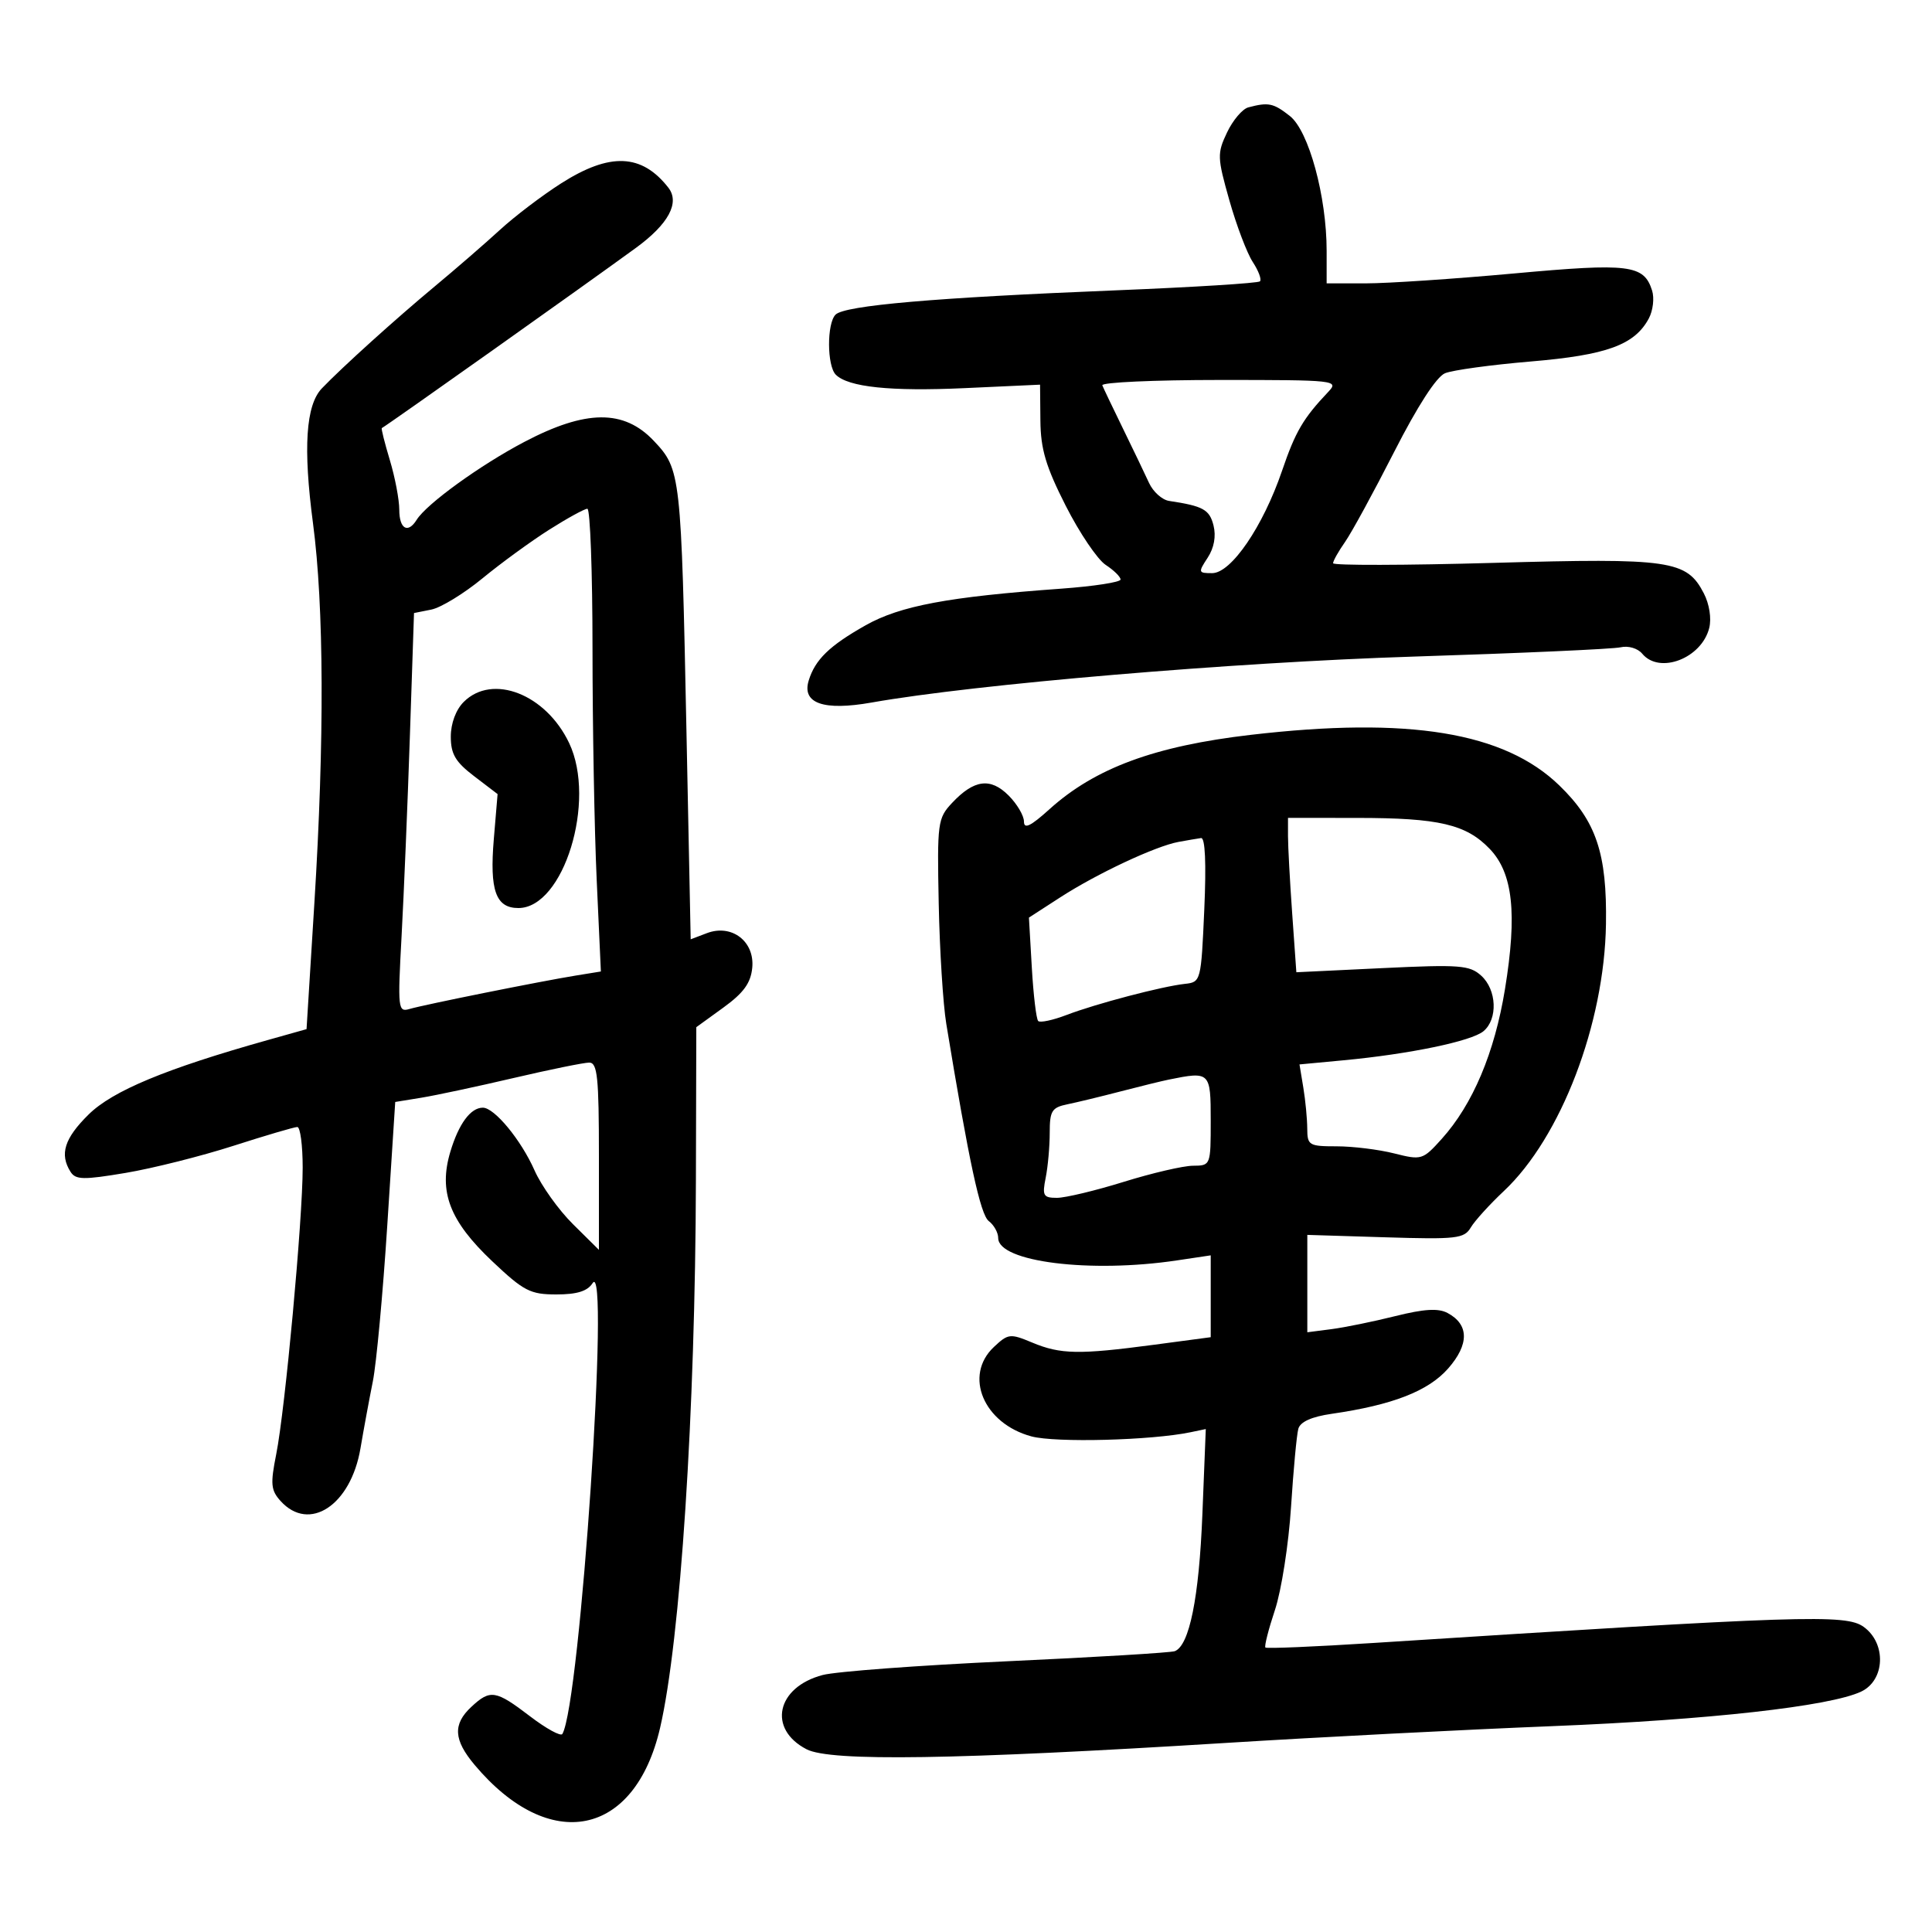 <svg xmlns="http://www.w3.org/2000/svg" width="300" height="300" viewBox="0 0 300 300" version="1.1">
	<path d="M 193.837 16.673 C 192.923 16.915, 191.436 18.669, 190.533 20.571 C 188.988 23.827, 189.009 24.443, 190.898 31.117 C 192.001 35.015, 193.636 39.322, 194.532 40.689 C 195.427 42.055, 195.929 43.405, 195.646 43.687 C 195.364 43.969, 185.315 44.597, 173.316 45.081 C 145.169 46.216, 131.171 47.429, 129.745 48.855 C 128.379 50.221, 128.405 56.805, 129.782 58.182 C 131.711 60.111, 138.293 60.798, 149.791 60.269 L 161.500 59.731 161.552 65.310 C 161.593 69.747, 162.399 72.455, 165.490 78.544 C 167.627 82.755, 170.416 86.882, 171.688 87.715 C 172.959 88.548, 174 89.570, 174 89.986 C 174 90.402, 169.838 91.042, 164.750 91.410 C 147.262 92.672, 139.785 94.071, 134.434 97.084 C 128.802 100.255, 126.562 102.429, 125.570 105.689 C 124.494 109.226, 127.896 110.408, 135.350 109.088 C 151.462 106.234, 191.485 102.841, 219.500 101.955 C 236 101.433, 250.461 100.784, 251.636 100.513 C 252.843 100.234, 254.309 100.667, 255.008 101.510 C 257.689 104.741, 264.223 102.230, 265.407 97.515 C 265.779 96.033, 265.431 93.800, 264.568 92.132 C 261.909 86.989, 259.405 86.626, 231.929 87.403 C 218.218 87.791, 207 87.816, 207 87.458 C 207 87.101, 207.836 85.614, 208.858 84.154 C 209.880 82.694, 213.311 76.402, 216.484 70.171 C 220.099 63.071, 223.045 58.513, 224.376 57.959 C 225.544 57.473, 231.533 56.651, 237.685 56.133 C 249.502 55.137, 253.827 53.561, 256.027 49.450 C 256.678 48.234, 256.908 46.284, 256.537 45.118 C 255.263 41.103, 253.033 40.826, 235.114 42.461 C 225.835 43.307, 215.488 44, 212.121 44 L 206 44 206 38.947 C 206 30.499, 203.223 20.320, 200.288 18.012 C 197.733 16.003, 196.967 15.843, 193.837 16.673 M 87.138 28.468 C 84.189 30.347, 79.911 33.598, 77.631 35.692 C 75.351 37.786, 70.788 41.742, 67.492 44.482 C 61.407 49.543, 53.124 57.026, 49.979 60.306 C 47.487 62.904, 47.052 69.526, 48.601 81.248 C 50.311 94.178, 50.388 114.930, 48.821 140.152 L 47.600 159.804 41.550 161.505 C 25.730 165.953, 17.486 169.381, 13.750 173.066 C 9.998 176.767, 9.224 179.225, 10.951 181.956 C 11.744 183.208, 12.941 183.232, 19.511 182.128 C 23.713 181.422, 31.242 179.529, 36.242 177.922 C 41.243 176.315, 45.709 175, 46.167 175 C 46.625 175, 47 177.841, 47 181.313 C 47 189.384, 44.277 218.862, 42.889 225.826 C 41.969 230.439, 42.060 231.408, 43.568 233.076 C 48.019 237.994, 54.471 233.744, 55.972 224.907 C 56.477 221.933, 57.342 217.250, 57.894 214.500 C 58.446 211.750, 59.454 200.863, 60.134 190.307 L 61.370 171.113 65.435 170.451 C 67.671 170.087, 74.109 168.712, 79.742 167.395 C 85.375 166.078, 90.662 165, 91.492 165 C 92.767 165, 93 167.247, 93 179.539 L 93 194.077 88.962 190.079 C 86.741 187.880, 84.056 184.120, 82.996 181.723 C 80.912 177.012, 76.778 172, 74.976 172 C 73.074 172, 71.230 174.499, 69.930 178.841 C 68.070 185.047, 69.804 189.578, 76.436 195.851 C 81.335 200.484, 82.332 201, 86.390 201 C 89.595 201, 91.223 200.493, 92.014 199.250 C 94.754 194.944, 90.089 264.550, 87.323 269.251 C 87.080 269.663, 84.818 268.426, 82.297 266.501 C 76.966 262.430, 76.132 262.296, 73.189 265.039 C 70.287 267.742, 70.428 270.167, 73.714 274.072 C 85.344 287.894, 98.570 285.244, 102.497 268.307 C 105.658 254.675, 107.968 219.322, 108.061 183.139 L 108.122 159.500 112.311 156.466 C 115.466 154.181, 116.576 152.653, 116.809 150.278 C 117.210 146.176, 113.617 143.435, 109.760 144.901 L 107.250 145.855 106.595 113.678 C 105.779 73.540, 105.706 72.891, 101.534 68.467 C 96.887 63.540, 90.988 63.587, 81.401 68.628 C 74.551 72.230, 66.234 78.249, 64.700 80.715 C 63.338 82.905, 62 82.135, 62 79.159 C 62 77.596, 61.342 74.130, 60.537 71.456 C 59.732 68.781, 59.169 66.540, 59.287 66.475 C 60.332 65.895, 90.522 44.483, 98.731 38.500 C 103.805 34.801, 105.601 31.470, 103.780 29.138 C 99.647 23.847, 94.702 23.648, 87.138 28.468 M 171.167 59.834 C 171.350 60.293, 172.801 63.330, 174.390 66.584 C 175.980 69.838, 177.796 73.622, 178.425 74.993 C 179.054 76.364, 180.453 77.619, 181.534 77.782 C 186.832 78.580, 187.814 79.122, 188.435 81.597 C 188.853 83.264, 188.523 85.080, 187.523 86.606 C 186.026 88.889, 186.059 89, 188.227 88.998 C 191.178 88.996, 196.122 81.753, 199.070 73.117 C 201.152 67.015, 202.344 64.979, 206.250 60.850 C 207.949 59.054, 207.461 59, 189.417 59 C 179.196 59, 170.983 59.375, 171.167 59.834 M 85.281 82.250 C 82.460 84.037, 77.794 87.438, 74.913 89.808 C 72.032 92.177, 68.463 94.357, 66.981 94.654 L 64.287 95.193 63.645 114.346 C 63.292 124.881, 62.712 138.838, 62.357 145.363 C 61.740 156.691, 61.797 157.201, 63.606 156.670 C 65.893 155.999, 83.947 152.370, 89.402 151.485 L 93.304 150.852 92.656 136.676 C 92.299 128.879, 92.006 112.713, 92.004 100.750 C 92.002 88.787, 91.643 79, 91.206 79 C 90.769 79, 88.103 80.463, 85.281 82.250 M 72 109 C 70.789 110.211, 70 112.333, 70 114.381 C 70 117.094, 70.718 118.310, 73.632 120.533 L 77.265 123.304 76.678 130.303 C 76.010 138.270, 76.984 141, 80.496 141 C 87.523 141, 92.642 124.371, 88.381 115.390 C 84.770 107.781, 76.461 104.539, 72 109 M 194.247 114.103 C 179.306 115.841, 170.032 119.266, 162.955 125.660 C 160.035 128.298, 159 128.798, 159 127.571 C 159 126.657, 157.925 124.834, 156.610 123.519 C 153.798 120.707, 151.245 121.044, 147.836 124.678 C 145.601 127.060, 145.511 127.734, 145.764 140.303 C 145.909 147.528, 146.436 155.928, 146.937 158.970 C 150.463 180.409, 152.231 188.618, 153.538 189.610 C 154.342 190.221, 155 191.404, 155 192.239 C 155 195.943, 169.266 197.730, 182.750 195.716 L 188 194.931 188 201.285 L 188 207.640 179.137 208.820 C 167.561 210.361, 164.676 210.309, 160.302 208.482 C 156.854 207.041, 156.548 207.076, 154.334 209.156 C 149.601 213.602, 152.721 221.040, 160.159 223.043 C 163.904 224.051, 178.812 223.662, 184.867 222.397 L 187.234 221.903 186.703 235.202 C 186.188 248.095, 184.686 255.523, 182.419 256.393 C 181.813 256.625, 170.108 257.331, 156.409 257.960 C 142.709 258.590, 129.811 259.550, 127.746 260.094 C 120.565 261.985, 119.160 268.480, 125.250 271.629 C 128.964 273.550, 148.363 273.253, 190.500 270.633 C 204.800 269.743, 227.525 268.575, 241 268.037 C 265.270 267.068, 284.176 264.954, 289 262.670 C 292.722 260.907, 292.944 255.177, 289.390 252.619 C 286.614 250.621, 280.079 250.836, 213.168 255.124 C 204.186 255.699, 196.682 256.015, 196.492 255.826 C 196.303 255.636, 196.969 253.010, 197.974 249.991 C 198.978 246.971, 200.101 239.775, 200.471 234 C 200.841 228.225, 201.351 222.761, 201.604 221.859 C 201.909 220.775, 203.669 219.986, 206.783 219.536 C 216.227 218.172, 221.784 216.010, 224.865 212.501 C 228.155 208.753, 228.125 205.673, 224.781 203.883 C 223.343 203.113, 221.151 203.244, 216.656 204.366 C 213.270 205.212, 208.813 206.122, 206.750 206.389 L 203 206.874 203 199.314 L 203 191.753 215.129 192.127 C 226.187 192.467, 227.357 192.333, 228.379 190.610 C 228.996 189.570, 231.306 187.023, 233.514 184.950 C 242.383 176.621, 249.132 158.983, 249.374 143.500 C 249.546 132.521, 247.863 127.516, 242.127 121.959 C 233.589 113.687, 218.753 111.253, 194.247 114.103 M 200 129.846 C 200 131.412, 200.292 136.805, 200.649 141.832 L 201.297 150.971 214.649 150.330 C 226.672 149.754, 228.199 149.870, 230 151.500 C 232.424 153.694, 232.609 158.248, 230.350 160.128 C 228.487 161.678, 218.859 163.679, 208.642 164.639 L 201.784 165.284 202.381 168.892 C 202.709 170.876, 202.983 173.738, 202.989 175.250 C 202.999 177.846, 203.255 178, 207.557 178 C 210.064 178, 214.080 178.495, 216.482 179.100 C 220.743 180.173, 220.924 180.117, 223.868 176.850 C 228.687 171.501, 232.079 163.474, 233.690 153.605 C 235.609 141.859, 234.929 135.579, 231.334 131.827 C 227.665 127.997, 223.461 127.012, 210.750 127.006 L 200 127 200 129.846 M 183 130.731 C 179.443 131.383, 170.337 135.651, 164.636 139.339 L 159.771 142.485 160.220 150.244 C 160.467 154.511, 160.913 158.246, 161.210 158.543 C 161.507 158.840, 163.494 158.416, 165.625 157.601 C 170.187 155.855, 180.440 153.161, 184 152.773 C 186.469 152.503, 186.506 152.359, 187 141.248 C 187.320 134.035, 187.141 130.045, 186.500 130.134 C 185.950 130.210, 184.375 130.479, 183 130.731 M 181.500 167.638 C 180.400 167.861, 177.025 168.688, 174 169.476 C 170.975 170.264, 167.262 171.162, 165.750 171.473 C 163.323 171.972, 163 172.491, 163 175.894 C 163 178.015, 162.719 181.156, 162.375 182.875 C 161.815 185.673, 161.998 186, 164.125 186 C 165.431 186, 170.100 184.882, 174.500 183.515 C 178.900 182.148, 183.738 181.023, 185.250 181.015 C 187.987 181, 188 180.966, 188 174 C 188 166.435, 187.901 166.339, 181.500 167.638" stroke="none" fill="black" fill-rule="evenodd"/>
</svg>